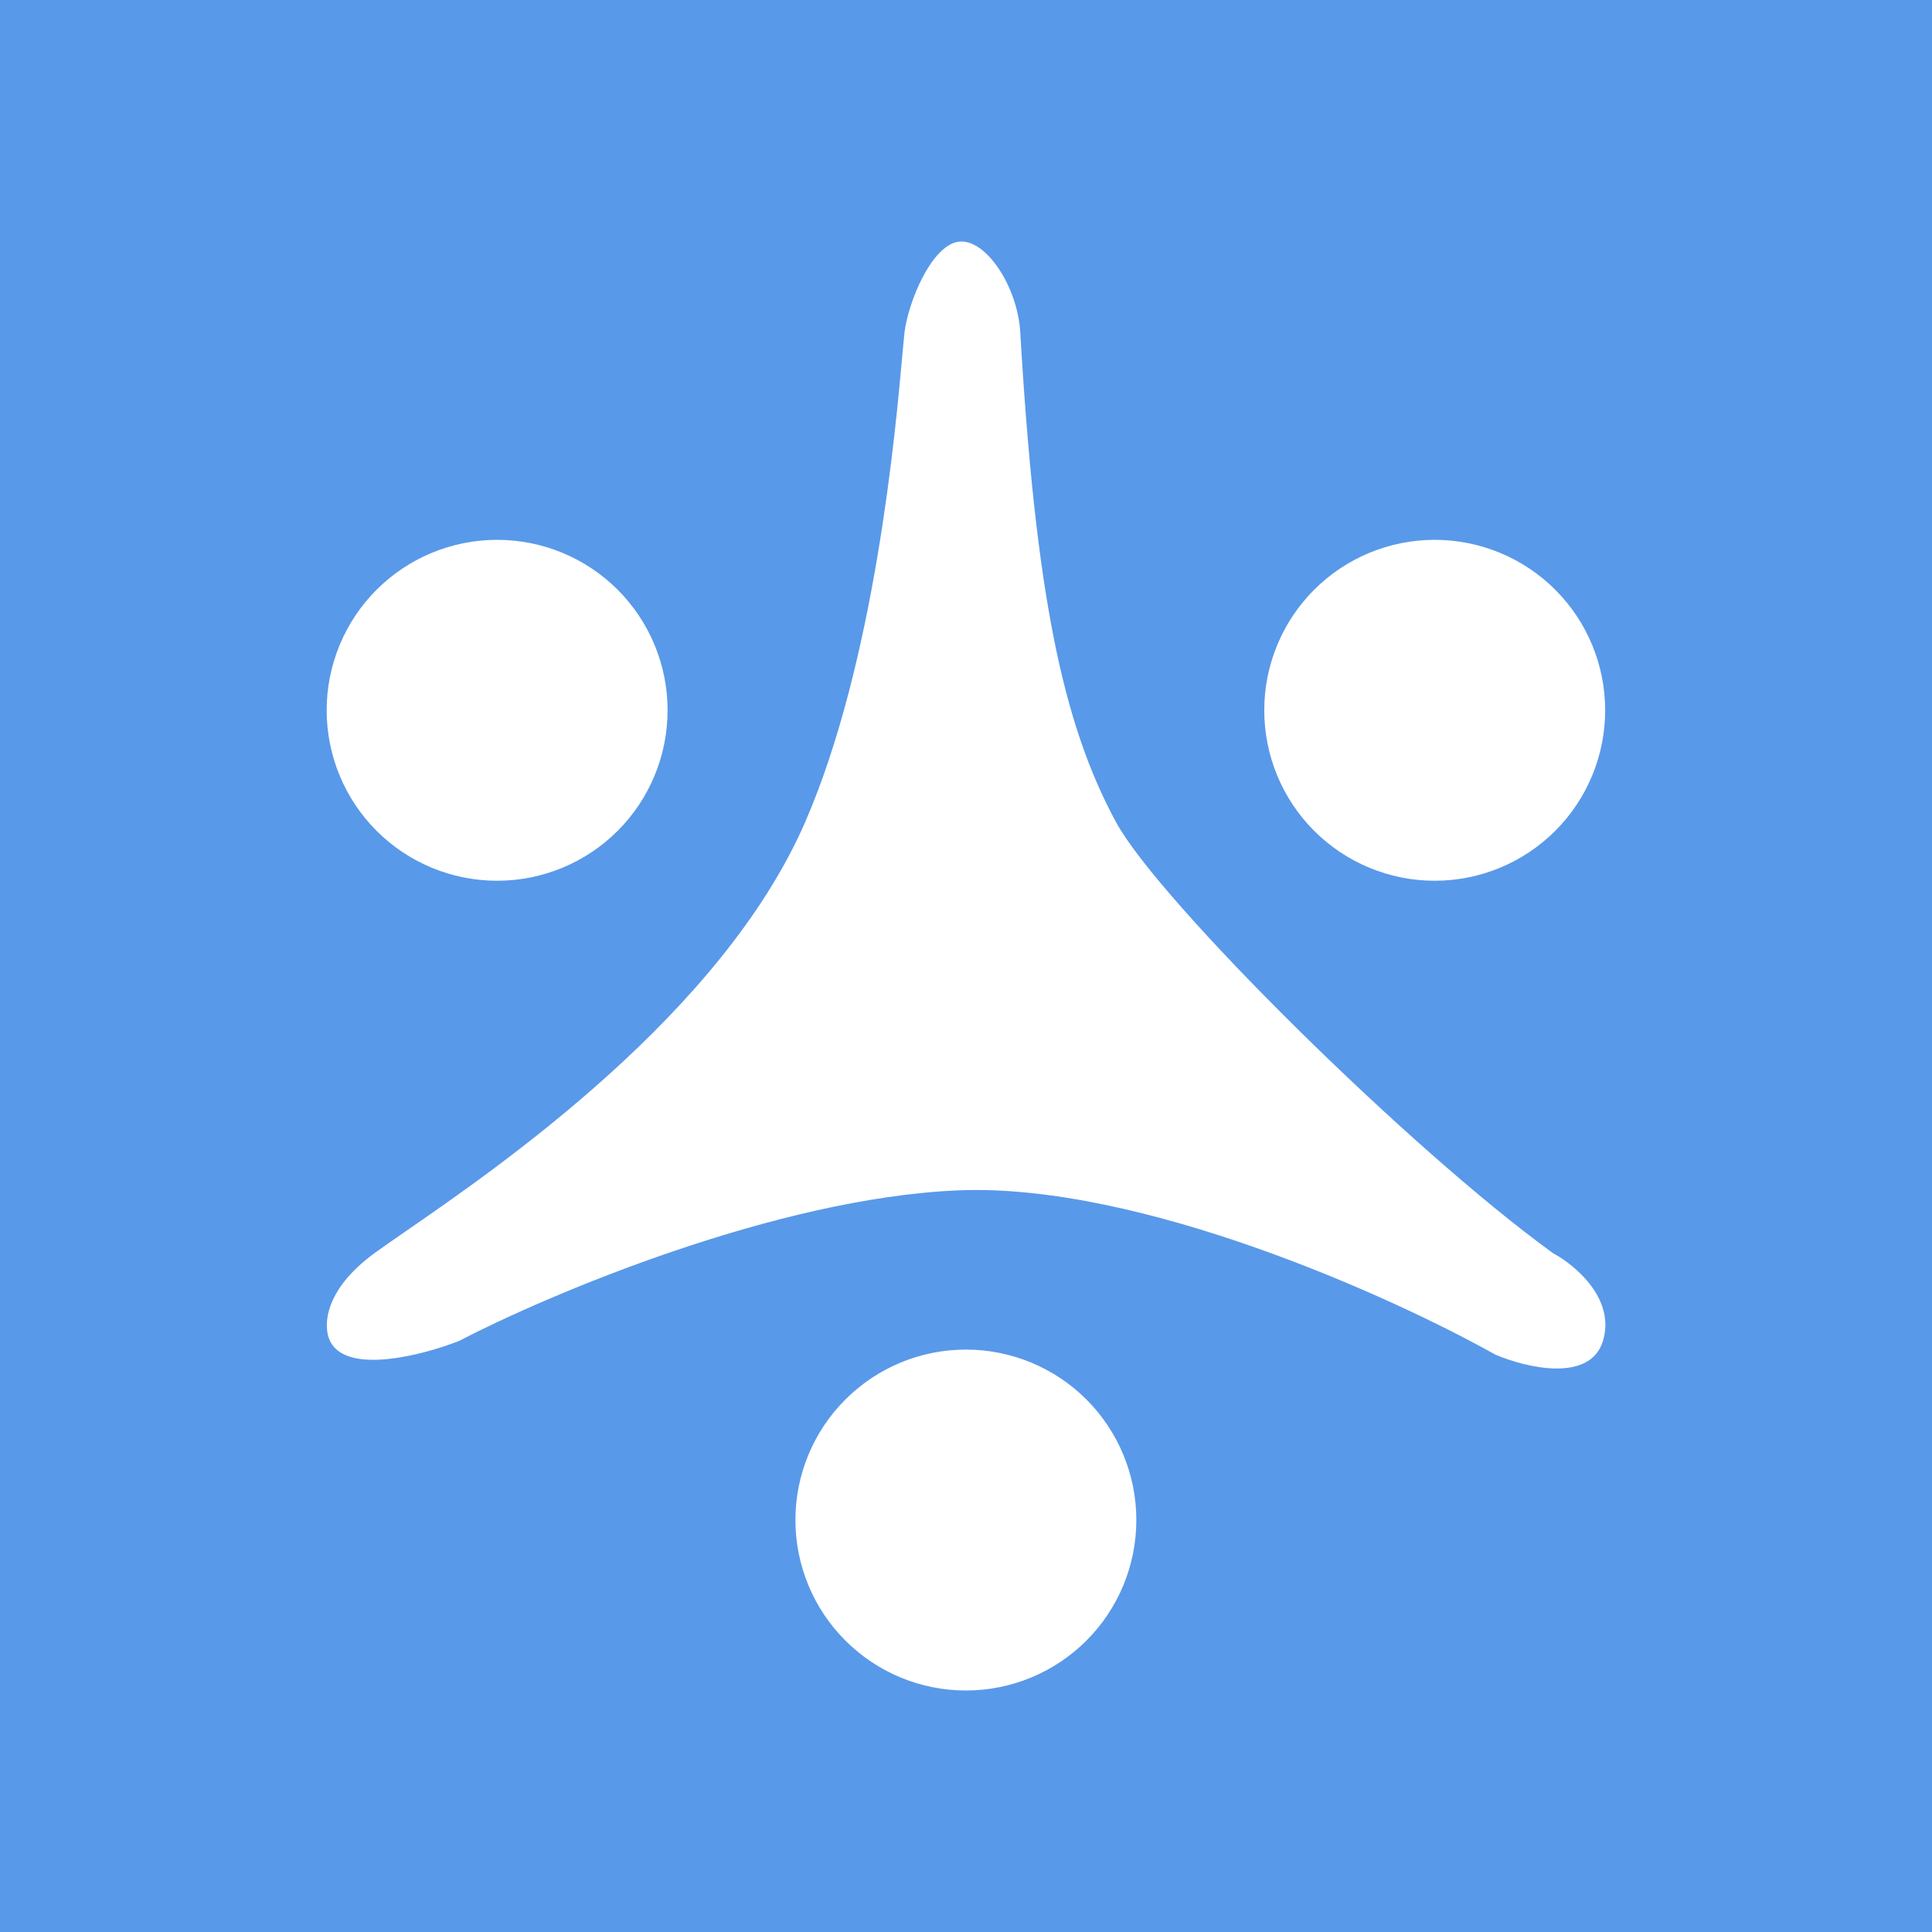 <svg width="24" height="24" viewBox="0 0 24 24" fill="none" xmlns="http://www.w3.org/2000/svg">
<rect x="0" y="0" width="24" height="24" fill="#333333" stroke="none"/>
<g clip-path="url(#clip0_328_42982)">
<path d="M24 0H0V24H24V0Z" fill="#5999E9"/>
<path fill-rule="evenodd" clip-rule="evenodd" d="M4.1 16.659C4.016 16.491 4.009 16.038 4.651 15.568C4.745 15.499 4.876 15.409 5.033 15.3C6.218 14.483 8.967 12.585 10 10.217C10.869 8.222 11.126 5.342 11.21 4.401C11.222 4.269 11.231 4.175 11.236 4.127C11.287 3.74 11.571 3.053 11.905 3.003C12.24 2.953 12.641 3.556 12.674 4.127C12.863 7.357 13.195 8.983 13.866 10.217C14.391 11.184 17.494 14.265 19.293 15.568C19.566 15.714 20.072 16.136 19.912 16.659C19.751 17.182 18.953 16.989 18.574 16.827C17.292 16.107 14.163 14.693 11.905 14.787C9.648 14.881 6.826 16.074 5.699 16.659C5.251 16.835 4.306 17.081 4.1 16.659ZM6.175 10.941C6.737 10.941 7.276 10.718 7.673 10.321C8.07 9.924 8.293 9.385 8.293 8.823C8.293 8.262 8.07 7.723 7.673 7.326C7.276 6.929 6.737 6.706 6.175 6.706C5.614 6.706 5.075 6.929 4.678 7.326C4.281 7.723 4.058 8.262 4.058 8.823C4.058 9.385 4.281 9.924 4.678 10.321C5.075 10.718 5.614 10.941 6.175 10.941ZM17.822 10.941C18.384 10.941 18.923 10.718 19.32 10.321C19.717 9.924 19.94 9.385 19.94 8.823C19.94 8.262 19.717 7.723 19.32 7.326C18.923 6.929 18.384 6.706 17.822 6.706C17.261 6.706 16.722 6.929 16.325 7.326C15.928 7.723 15.705 8.262 15.705 8.823C15.705 9.385 15.928 9.924 16.325 10.321C16.722 10.718 17.261 10.941 17.822 10.941ZM14.116 18.882C14.116 19.444 13.893 19.983 13.496 20.38C13.099 20.777 12.56 21 11.999 21C11.437 21 10.899 20.777 10.502 20.38C10.104 19.983 9.881 19.444 9.881 18.882C9.881 18.321 10.104 17.782 10.502 17.385C10.899 16.988 11.437 16.765 11.999 16.765C12.56 16.765 13.099 16.988 13.496 17.385C13.893 17.782 14.116 18.321 14.116 18.882Z" fill="white"/>
</g>
<defs>
<clipPath id="clip0_328_42982">
<rect width="24" height="24" fill="white"/>
</clipPath>
</defs>
</svg>
